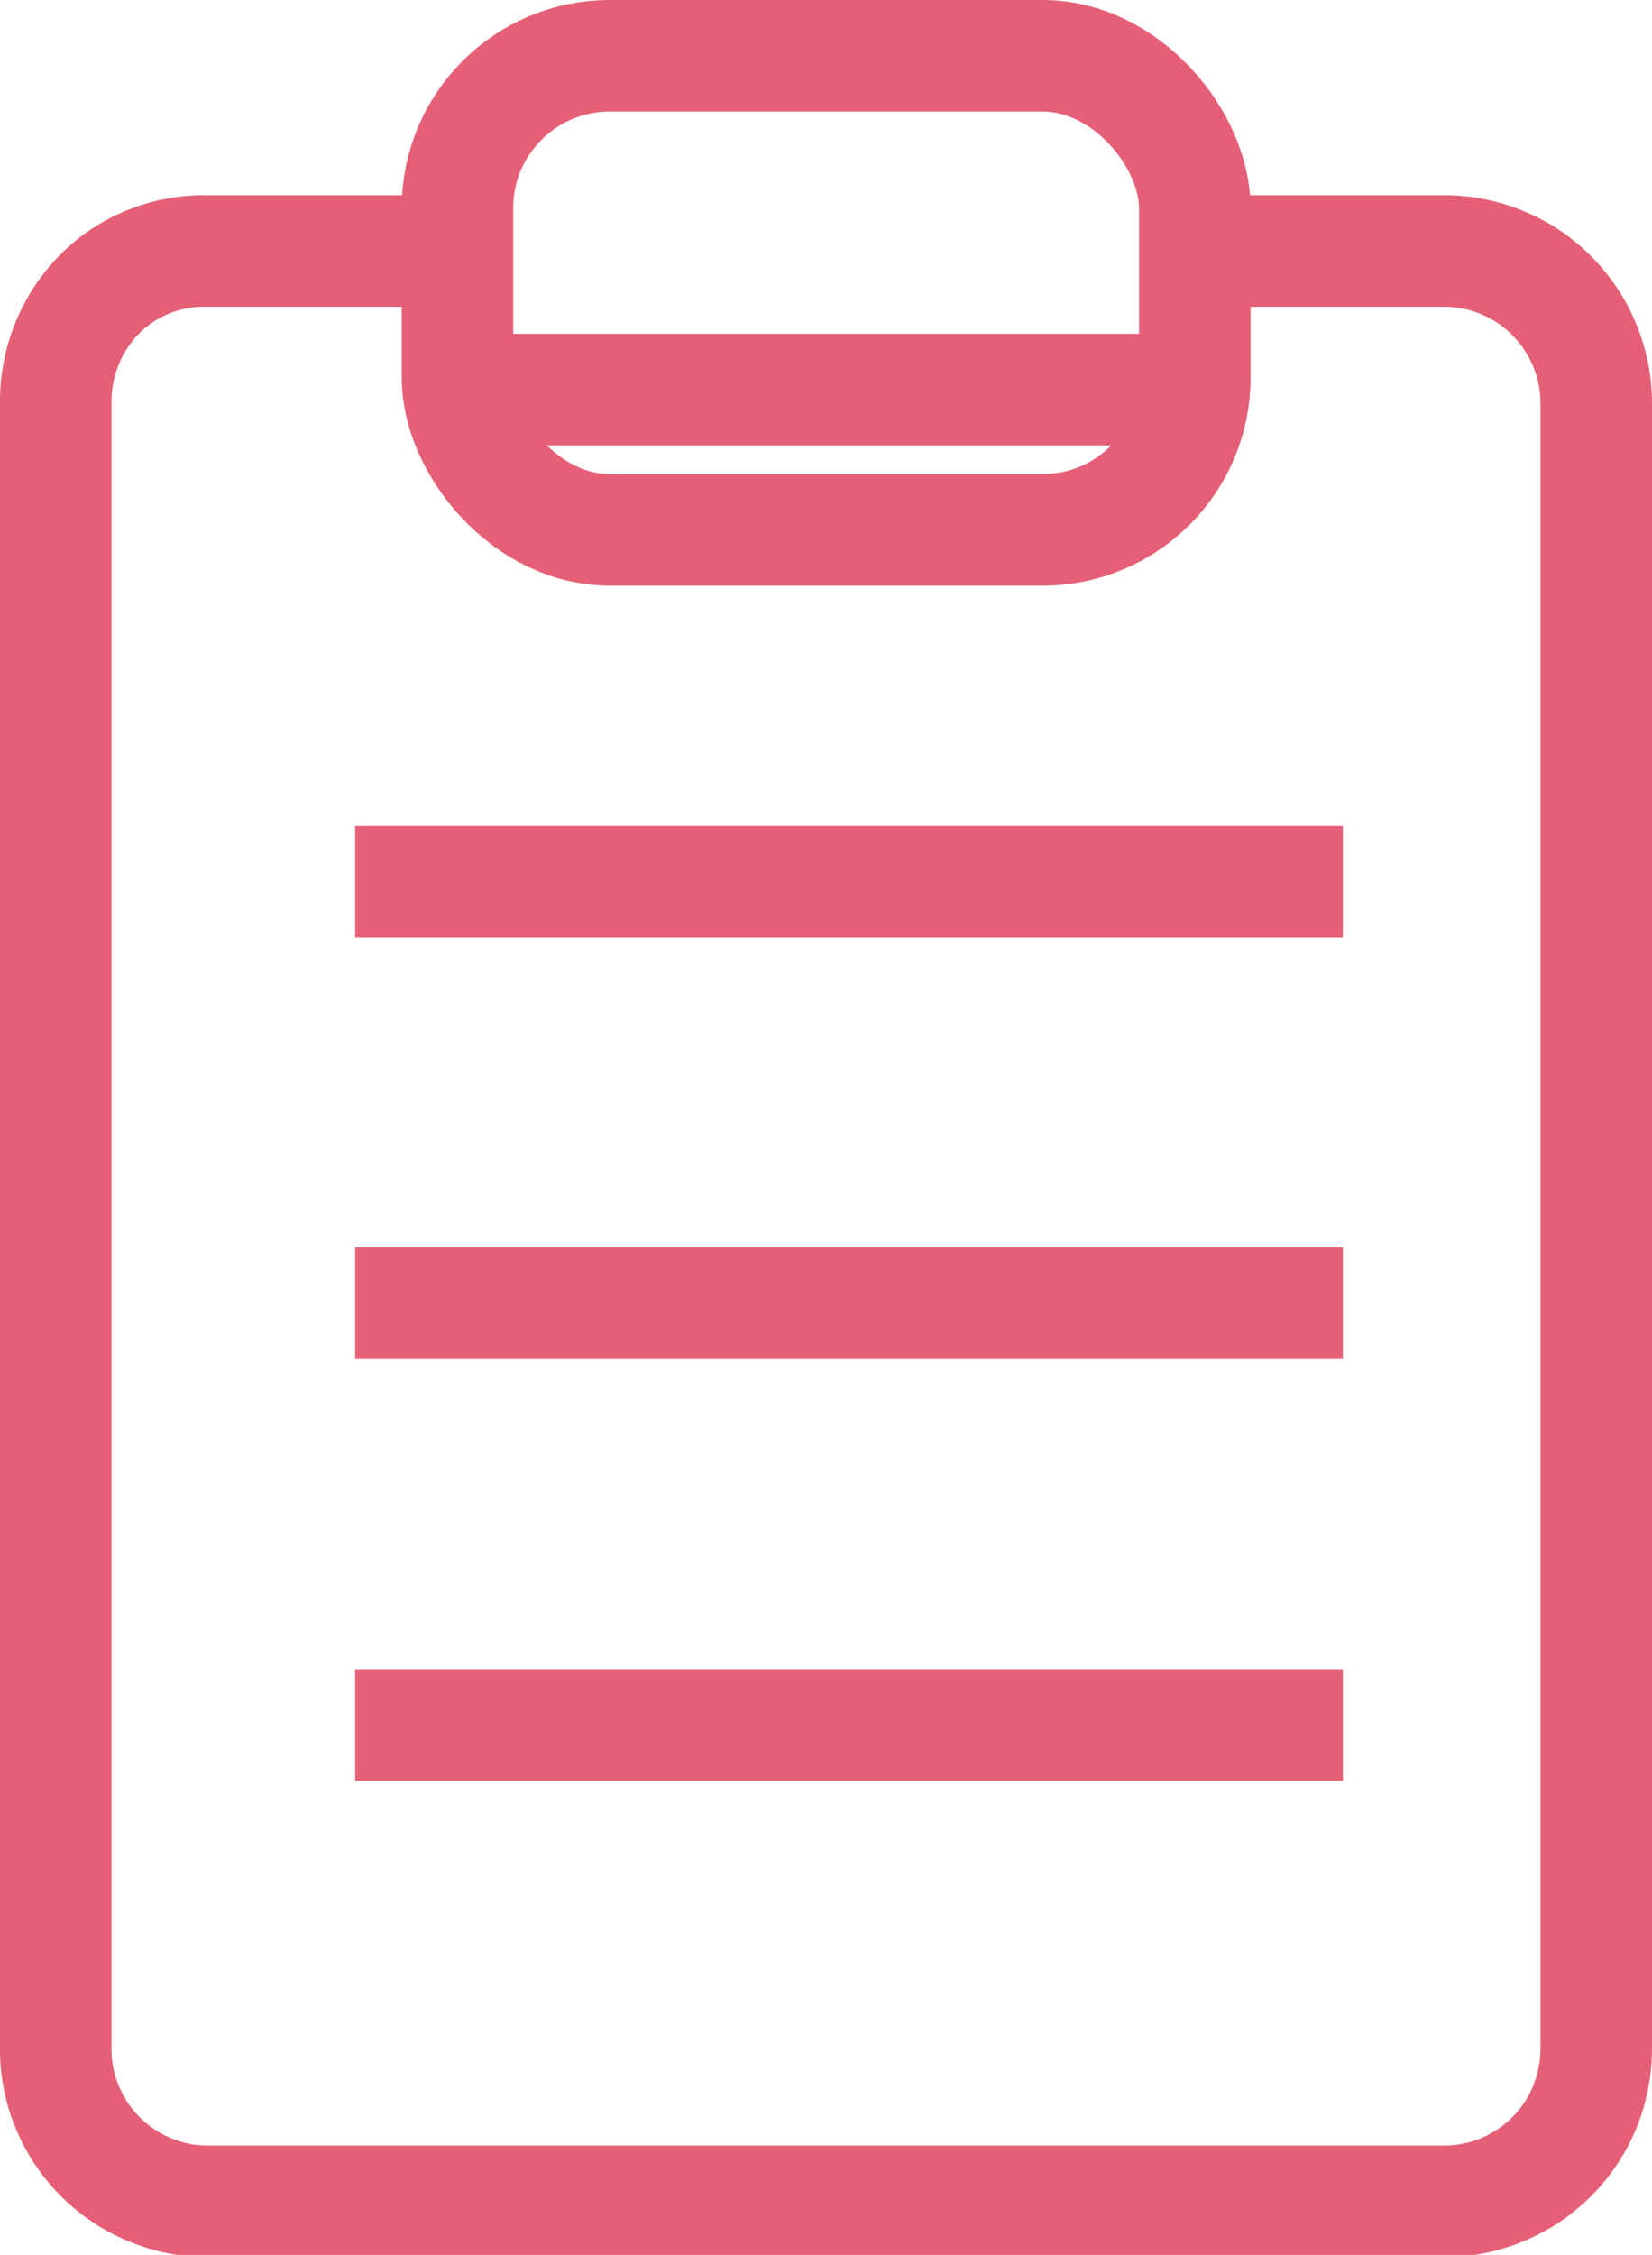 <svg xmlns="http://www.w3.org/2000/svg" viewBox="0 0 59.26 80.85"><defs><style>.cls-1{fill:none;stroke:#e56076;stroke-miterlimit:10;stroke-width:4px;}</style></defs><g id="sider"><path class="cls-1" d="M44.35,9h7.44a5.37,5.37,0,0,1,2.13.43,5.28,5.28,0,0,1,1.74,1.17,5.47,5.47,0,0,1,1.6,3.86v59a5.55,5.55,0,0,1-.43,2.13,5.45,5.45,0,0,1-2.91,2.91,5.37,5.37,0,0,1-2.13.43H7.46a5.35,5.35,0,0,1-2.12-.43,5.45,5.45,0,0,1-2.91-2.91A5.37,5.37,0,0,1,2,73.38v-59a5.47,5.47,0,0,1,1.6-3.86A5.18,5.18,0,0,1,5.34,9.38,5.35,5.35,0,0,1,7.46,9H14.9"/><rect class="cls-1" x="16.41" y="2" width="26.45" height="17" rx="5.46"/><line class="cls-1" x1="12.74" y1="31.62" x2="48.17" y2="31.62"/><line class="cls-1" x1="12.74" y1="46.73" x2="48.17" y2="46.73"/><line class="cls-1" x1="12.74" y1="61.85" x2="48.17" y2="61.85"/><line class="cls-1" x1="42.45" y1="13.97" x2="17.54" y2="13.97"/></g></svg>